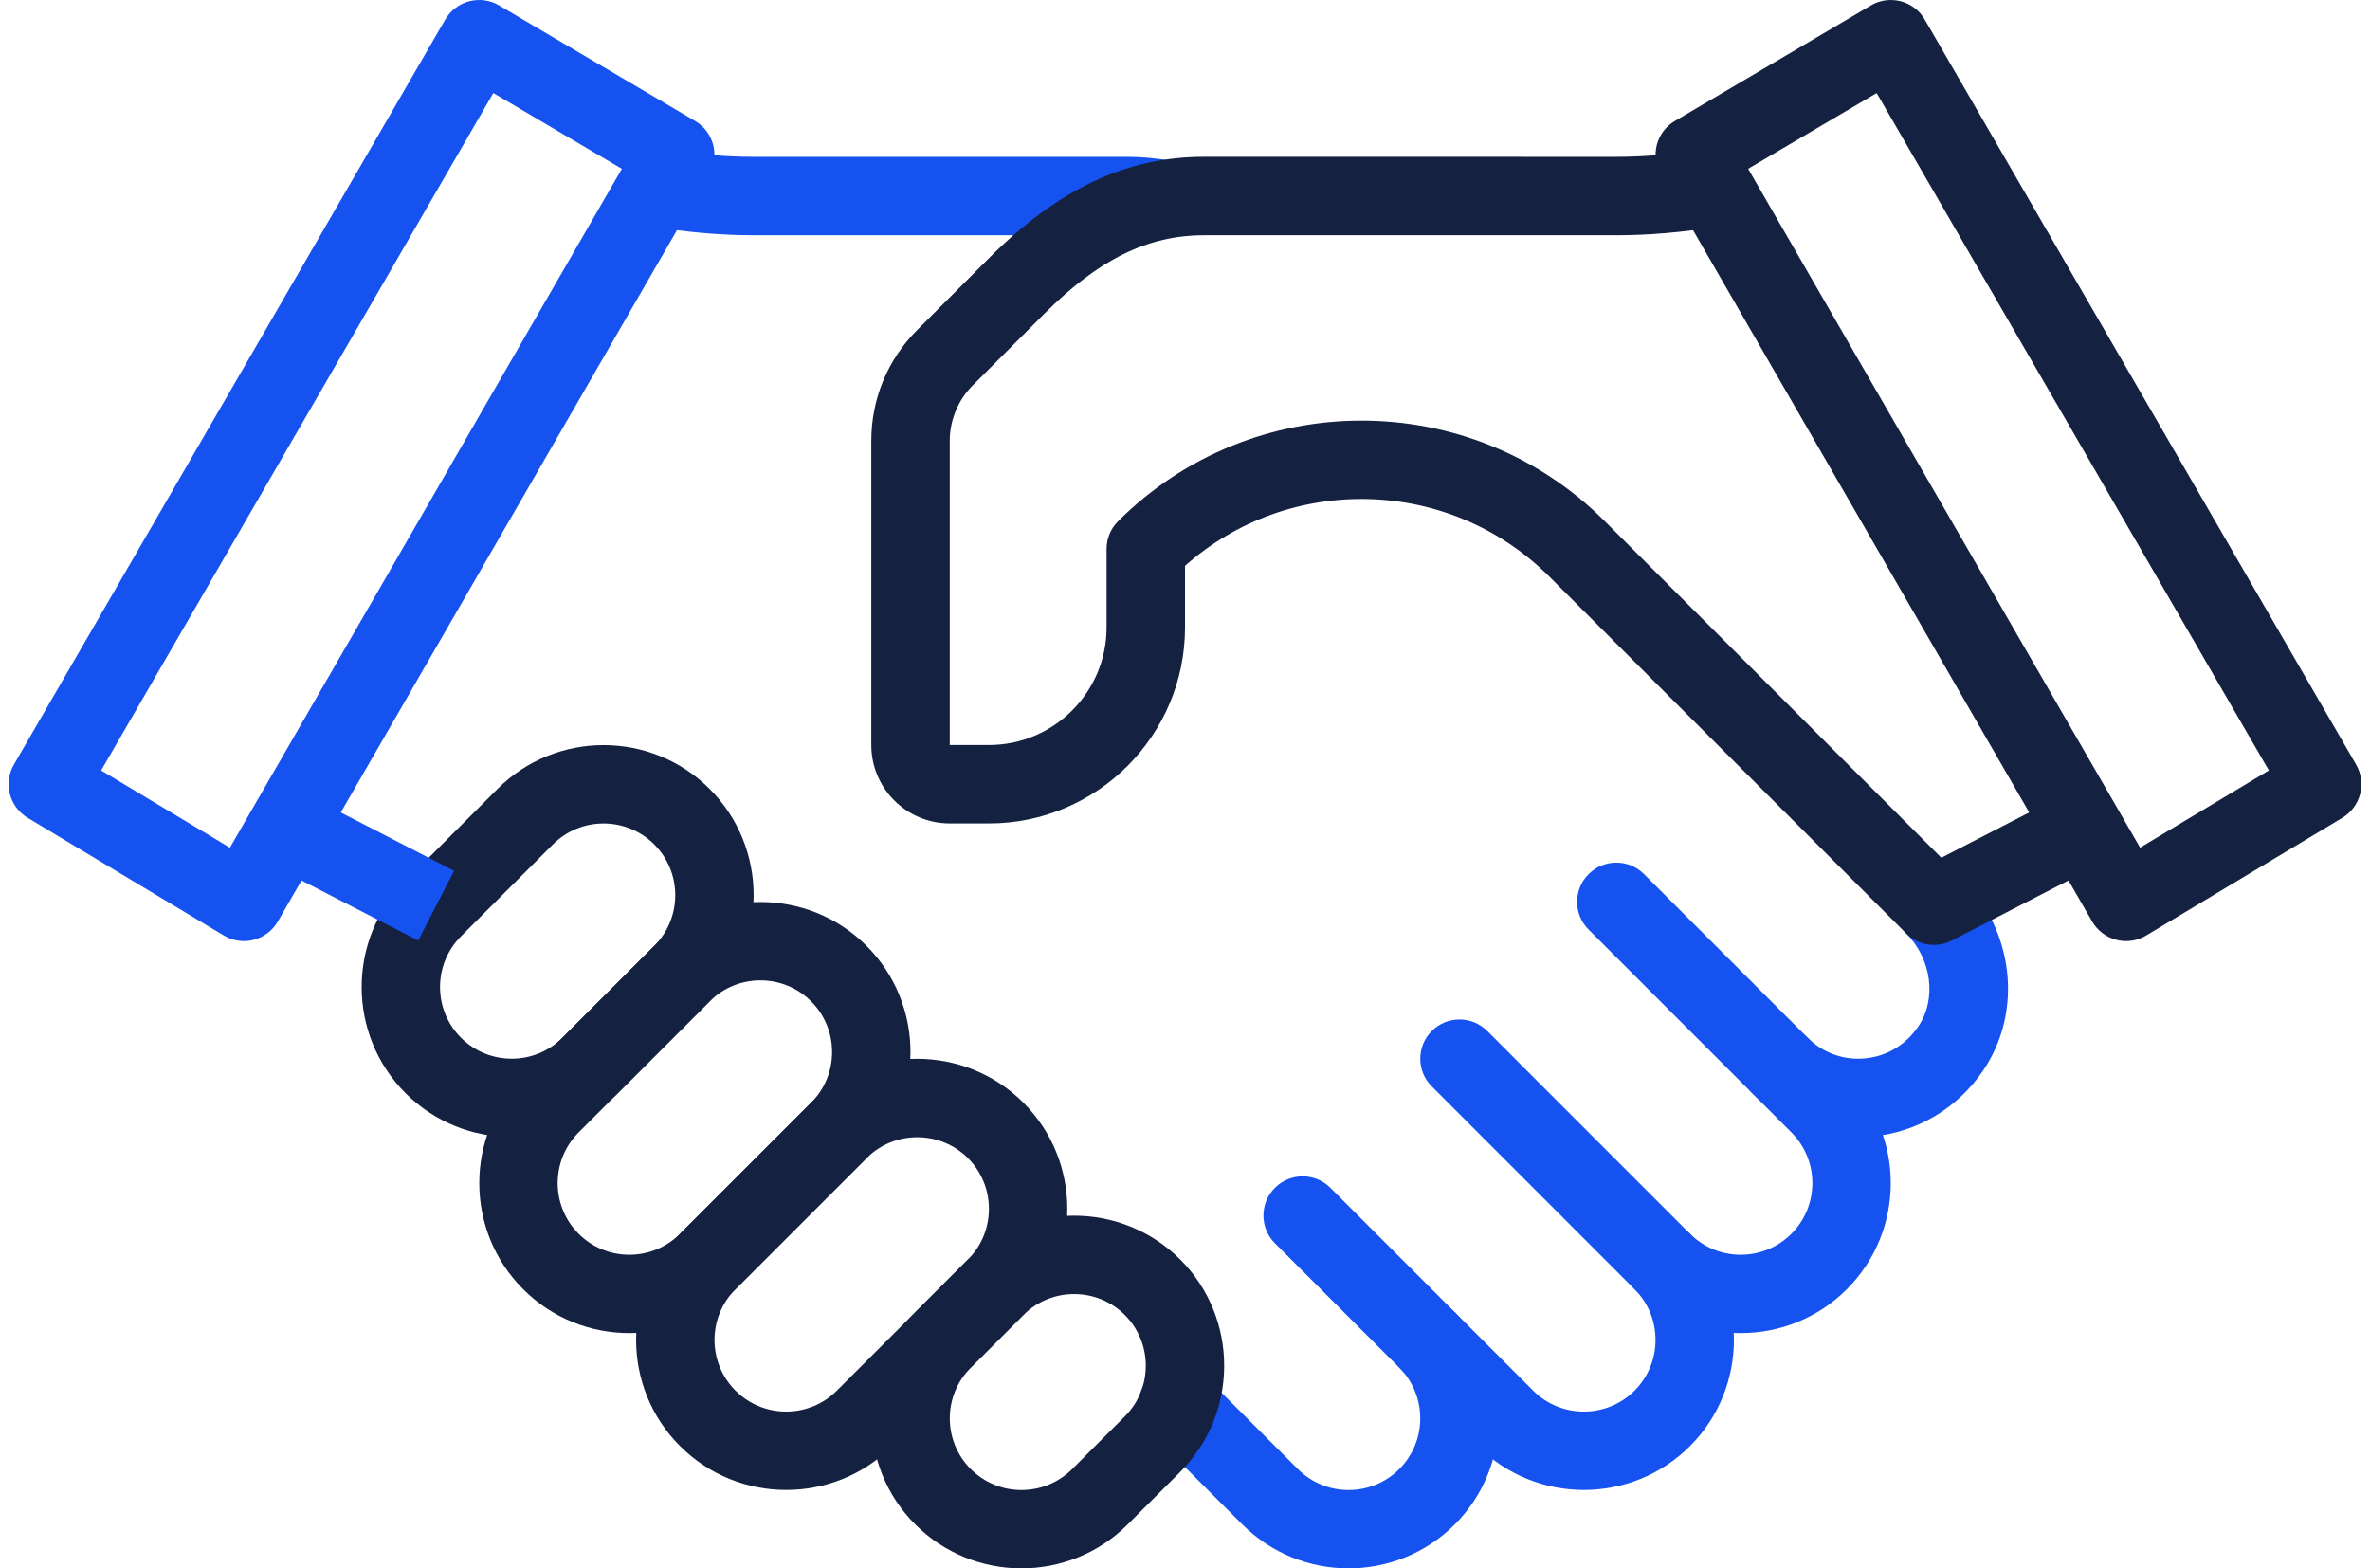 <svg width="136" height="90" viewBox="0 0 136 90" fill="none" xmlns="http://www.w3.org/2000/svg">
<path d="M45.114 85.499C42.909 85.499 40.701 84.66 39.023 82.981C35.663 79.624 35.663 74.156 39.023 70.799L46.545 63.277C49.902 59.919 55.37 59.919 58.727 63.277C62.087 66.634 62.087 72.102 58.727 75.459L51.205 82.981C49.526 84.66 47.319 85.499 45.114 85.499ZM52.636 65.257C51.583 65.257 50.528 65.657 49.727 66.458L42.205 73.981C40.6 75.585 40.6 78.195 42.205 79.799C43.809 81.404 46.419 81.404 48.023 79.799L55.545 72.277C57.15 70.673 57.15 68.063 55.545 66.458C54.742 65.655 53.687 65.257 52.636 65.257Z" fill="#152141"/>
<path d="M36.114 76.499C33.909 76.499 31.701 75.66 30.023 73.981C26.663 70.624 26.663 65.156 30.023 61.799L37.545 54.277C40.902 50.919 46.37 50.919 49.727 54.277C53.087 57.634 53.087 63.102 49.727 66.459L42.205 73.981C40.526 75.66 38.319 76.499 36.114 76.499ZM43.636 56.257C42.583 56.257 41.528 56.657 40.727 57.458L33.205 64.981C31.6 66.585 31.6 69.195 33.205 70.799C34.809 72.404 37.419 72.404 39.023 70.799L46.545 63.277C48.15 61.673 48.15 59.063 46.545 57.458C45.742 56.655 44.687 56.257 43.636 56.257Z" fill="#152141"/>
<path d="M29.364 65.249C27.159 65.249 24.951 64.409 23.273 62.731C19.913 59.373 19.913 53.906 23.273 50.548L28.545 45.276C31.902 41.917 37.37 41.917 40.727 45.276C44.087 48.636 44.087 54.102 40.727 57.459L35.455 62.731C33.776 64.409 31.569 65.249 29.364 65.249ZM34.636 47.254C33.583 47.254 32.528 47.655 31.727 48.458L26.454 53.73C24.85 55.334 24.85 57.945 26.454 59.549C28.059 61.153 30.669 61.153 32.273 59.549L37.545 54.277C39.15 52.673 39.15 50.062 37.545 48.458C36.742 47.655 35.687 47.254 34.636 47.254Z" fill="#152141"/>
<path d="M66.51 13.665C65.829 13.552 65.225 13.498 64.661 13.498L43.251 13.5C41.383 13.5 39.437 13.332 37.301 12.985L38.021 8.541C39.916 8.849 41.626 9 43.251 9H64.661C65.473 9 66.319 9.074 67.244 9.23L66.51 13.665Z" fill="#1652F0"/>
<path d="M90.888 85.499C88.683 85.499 86.475 84.66 84.797 82.981L73.161 71.344C72.281 70.464 72.281 69.042 73.161 68.162C74.041 67.282 75.463 67.282 76.343 68.162L87.978 79.799C89.583 81.404 92.193 81.404 93.797 79.799C95.402 78.195 95.402 75.585 93.797 73.981C92.918 73.101 92.918 71.679 93.797 70.799C94.677 69.919 96.099 69.919 96.979 70.799C100.338 74.156 100.338 79.624 96.979 82.981C95.3 84.66 93.093 85.499 90.888 85.499Z" fill="#1652F0"/>
<path d="M99.888 76.499C97.683 76.499 95.475 75.66 93.797 73.981L82.161 62.343C81.281 61.464 81.281 60.042 82.161 59.162C83.041 58.282 84.463 58.282 85.343 59.162L96.978 70.799C98.583 72.404 101.193 72.404 102.797 70.799C104.402 69.195 104.402 66.585 102.797 64.981L100.547 62.73C99.667 61.851 99.667 60.429 100.547 59.549C101.427 58.669 102.849 58.669 103.729 59.549L105.979 61.799C109.338 65.156 109.338 70.624 105.979 73.981C104.3 75.66 102.093 76.499 99.888 76.499Z" fill="#1652F0"/>
<path d="M77.386 90C75.181 90 72.974 89.16 71.295 87.482L65.996 82.183C65.117 81.303 65.117 79.881 65.996 79.001C66.876 78.121 68.298 78.121 69.178 79.001L74.477 84.3C76.081 85.904 78.692 85.904 80.296 84.3C81.9 82.696 81.9 80.085 80.296 78.481C79.416 77.601 79.416 76.179 80.296 75.299C81.176 74.42 82.598 74.42 83.478 75.299C86.837 78.657 86.837 84.124 83.478 87.482C81.799 89.16 79.592 90 77.386 90Z" fill="#1652F0"/>
<path d="M58.616 90C56.41 90 54.203 89.16 52.525 87.482C49.165 84.125 49.165 78.657 52.525 75.3L55.546 72.278C58.904 68.921 64.371 68.921 67.729 72.278C71.088 75.635 71.088 81.103 67.729 84.46L64.707 87.482C63.028 89.16 60.821 90 58.616 90ZM61.638 74.258C60.584 74.258 59.529 74.658 58.728 75.459L55.706 78.481C54.102 80.086 54.102 82.696 55.706 84.3C57.31 85.904 59.921 85.904 61.525 84.3L64.547 81.278C66.151 79.674 66.151 77.064 64.547 75.459C63.744 74.656 62.688 74.258 61.638 74.258Z" fill="#152141"/>
<path d="M106.631 65.252C104.354 65.252 102.176 64.357 100.547 62.73L91.161 53.343C90.281 52.463 90.281 51.038 91.161 50.161C92.041 49.281 93.463 49.281 94.343 50.161L103.728 59.548C104.601 60.419 105.792 60.856 107.034 60.732C108.278 60.613 109.358 59.962 110.08 58.9C111.149 57.325 110.848 55.028 109.381 53.561C108.501 52.681 108.501 51.257 109.381 50.377C110.26 49.499 111.683 49.497 112.562 50.379C115.578 53.394 116.1 58.041 113.804 61.425C112.342 63.587 110.026 64.969 107.461 65.214C107.182 65.239 106.906 65.252 106.631 65.252Z" fill="#1652F0"/>
<path d="M122.004 54.002C121.815 54.002 121.626 53.977 121.44 53.93C120.855 53.779 120.357 53.401 120.056 52.877L95.304 10.005C94.688 8.937 95.048 7.568 96.11 6.943L107.361 0.312C107.876 0.006 108.492 -0.078 109.075 0.073C109.656 0.226 110.151 0.602 110.45 1.122L135.202 43.874C135.816 44.939 135.465 46.3 134.412 46.93L123.161 53.68C122.808 53.892 122.409 54.002 122.004 54.002ZM100.315 9.686L122.808 48.642L130.197 44.21L107.691 5.339L100.315 9.686Z" fill="#152141"/>
<path d="M13.998 54.002C13.593 54.002 13.194 53.892 12.839 53.68L1.588 46.93C0.535 46.298 0.184 44.936 0.798 43.874L25.55 1.122C25.851 0.602 26.346 0.226 26.925 0.073C27.508 -0.078 28.122 0.006 28.639 0.312L39.89 6.943C40.954 7.568 41.314 8.937 40.696 10.005L15.944 52.877C15.643 53.399 15.145 53.777 14.56 53.93C14.376 53.977 14.187 54.002 13.998 54.002ZM5.803 44.212L13.192 48.645L35.684 9.688L28.308 5.339L5.803 44.212Z" fill="#1652F0"/>
<path d="M110.971 54.221C110.389 54.221 109.813 53.993 109.381 53.561L88.913 33.094C83.182 27.363 73.981 27.154 68.001 32.471V36.001C68.001 42.205 62.953 47.252 56.75 47.252H54.5C52.018 47.252 49.999 45.234 49.999 42.752V25.295C49.999 22.892 50.936 20.631 52.637 18.932L56.754 14.812C60.721 10.845 64.641 8.998 69.092 8.998L92.752 9C94.377 9 96.085 8.851 97.979 8.543L98.699 12.987C96.566 13.331 94.62 13.5 92.752 13.5H69.092C65.868 13.5 63.044 14.886 59.936 17.996L55.818 22.116C54.981 22.951 54.5 24.112 54.5 25.295V42.752H56.75C60.472 42.752 63.5 39.723 63.5 36.001V31.501C63.5 30.905 63.737 30.331 64.16 29.91C71.873 22.21 84.4 22.215 92.095 29.913L111.401 49.219L118.543 45.542L120.604 49.543L112.002 53.971C111.673 54.14 111.322 54.221 110.971 54.221Z" fill="#152141"/>
<path d="M17.455 45.543L15.395 49.544L23.998 53.971L26.057 49.97L17.455 45.543Z" fill="#1652F0"/>
</svg>
